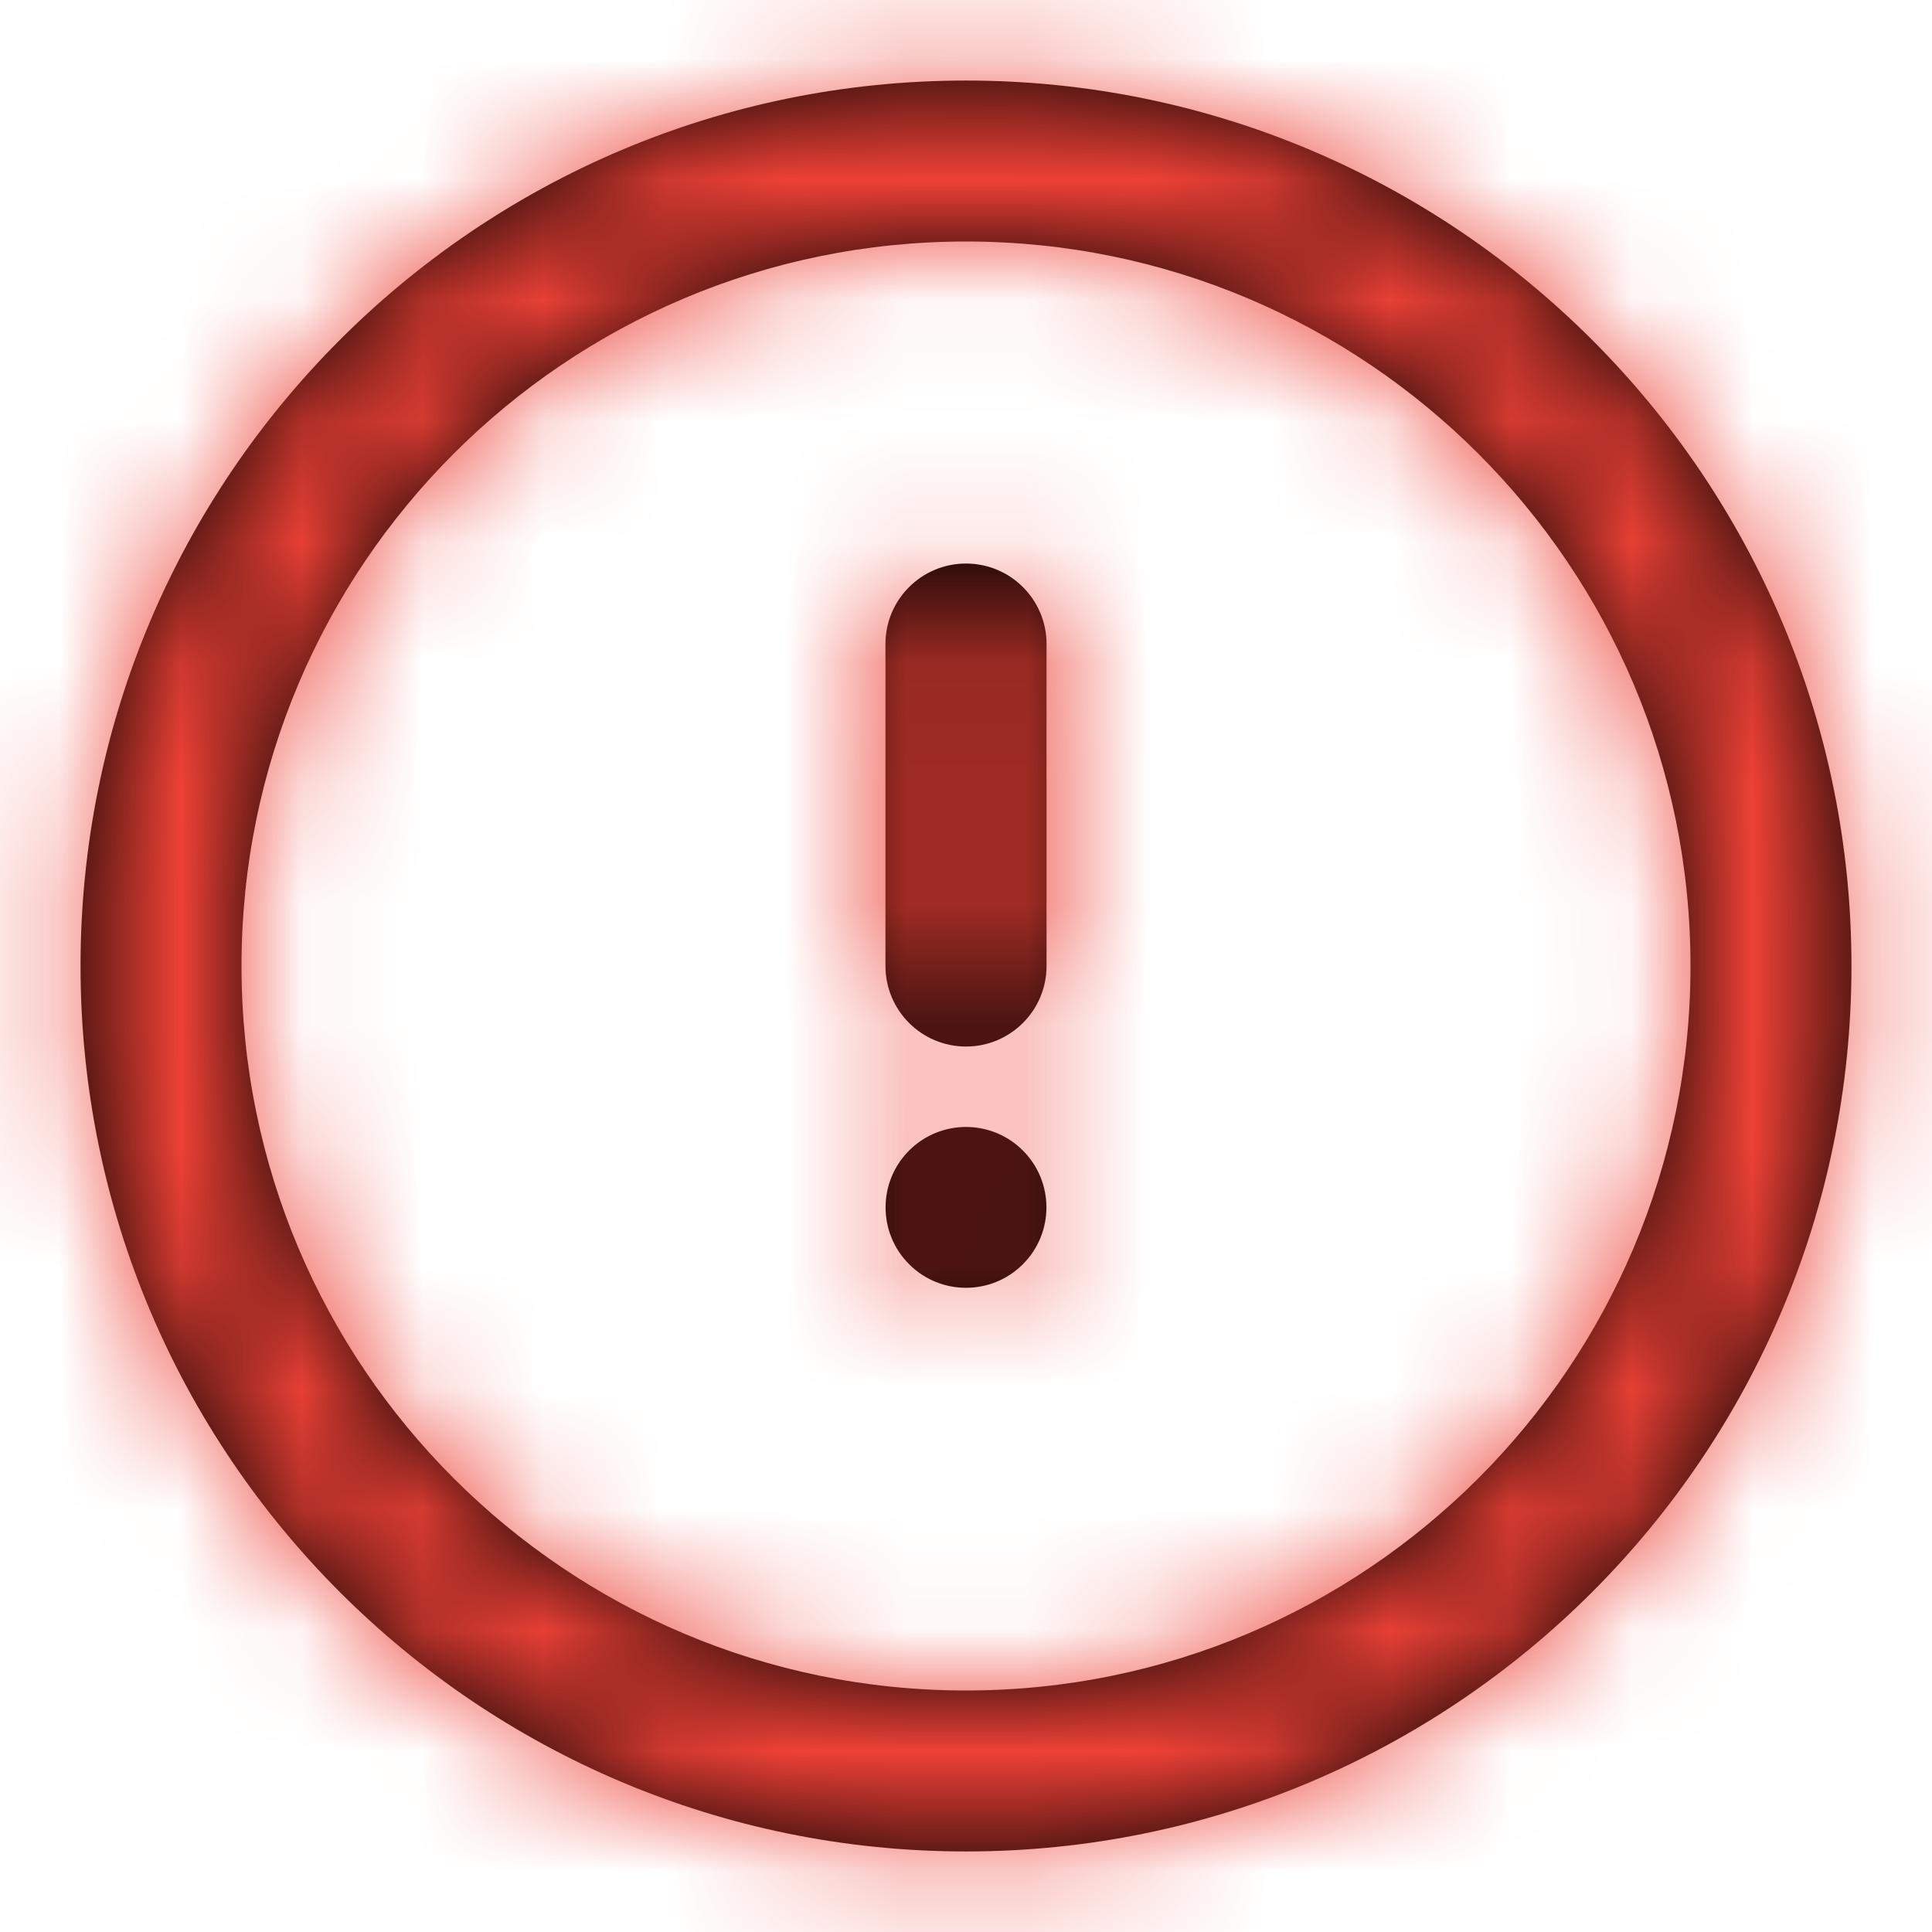 <svg xmlns="http://www.w3.org/2000/svg" xmlns:xlink="http://www.w3.org/1999/xlink" width="16" height="16" viewBox="0 0 16 16">
    <defs>
        <path id="hd9iaahzxa" d="M8 .667c4.05 0 7.333 3.283 7.333 7.333 0 4.05-3.283 7.333-7.333 7.333C3.95 15.333.667 12.05.667 8 .667 3.95 3.95.667 8 .667zM8 2C4.686 2 2 4.686 2 8s2.686 6 6 6 6-2.686 6-6-2.686-6-6-6zm0 5.333c.368 0 .667.299.667.667v2.667c0 .368-.299.666-.667.666-.368 0-.667-.298-.667-.666V8c0-.368.299-.667.667-.667zM7.529 5.53c.26-.26.682-.26.942 0 .26.26.26.682 0 .942-.26.26-.682.26-.942 0-.26-.26-.26-.682 0-.942z"/>
    </defs>
    <g fill="none" fill-rule="evenodd">
        <g>
            <g transform="translate(-2872 -681) matrix(1 0 0 -1 2872 697)">
                <mask id="o54gniow6b" fill="#fff">
                    <use xlink:href="#hd9iaahzxa"/>
                </mask>
                <use fill="#000" fill-rule="nonzero" xlink:href="#hd9iaahzxa"/>
                <g fill="#EE4136" mask="url(#o54gniow6b)">
                    <path d="M0 0H16V16H0z"/>
                </g>
            </g>
        </g>
    </g>
</svg>
